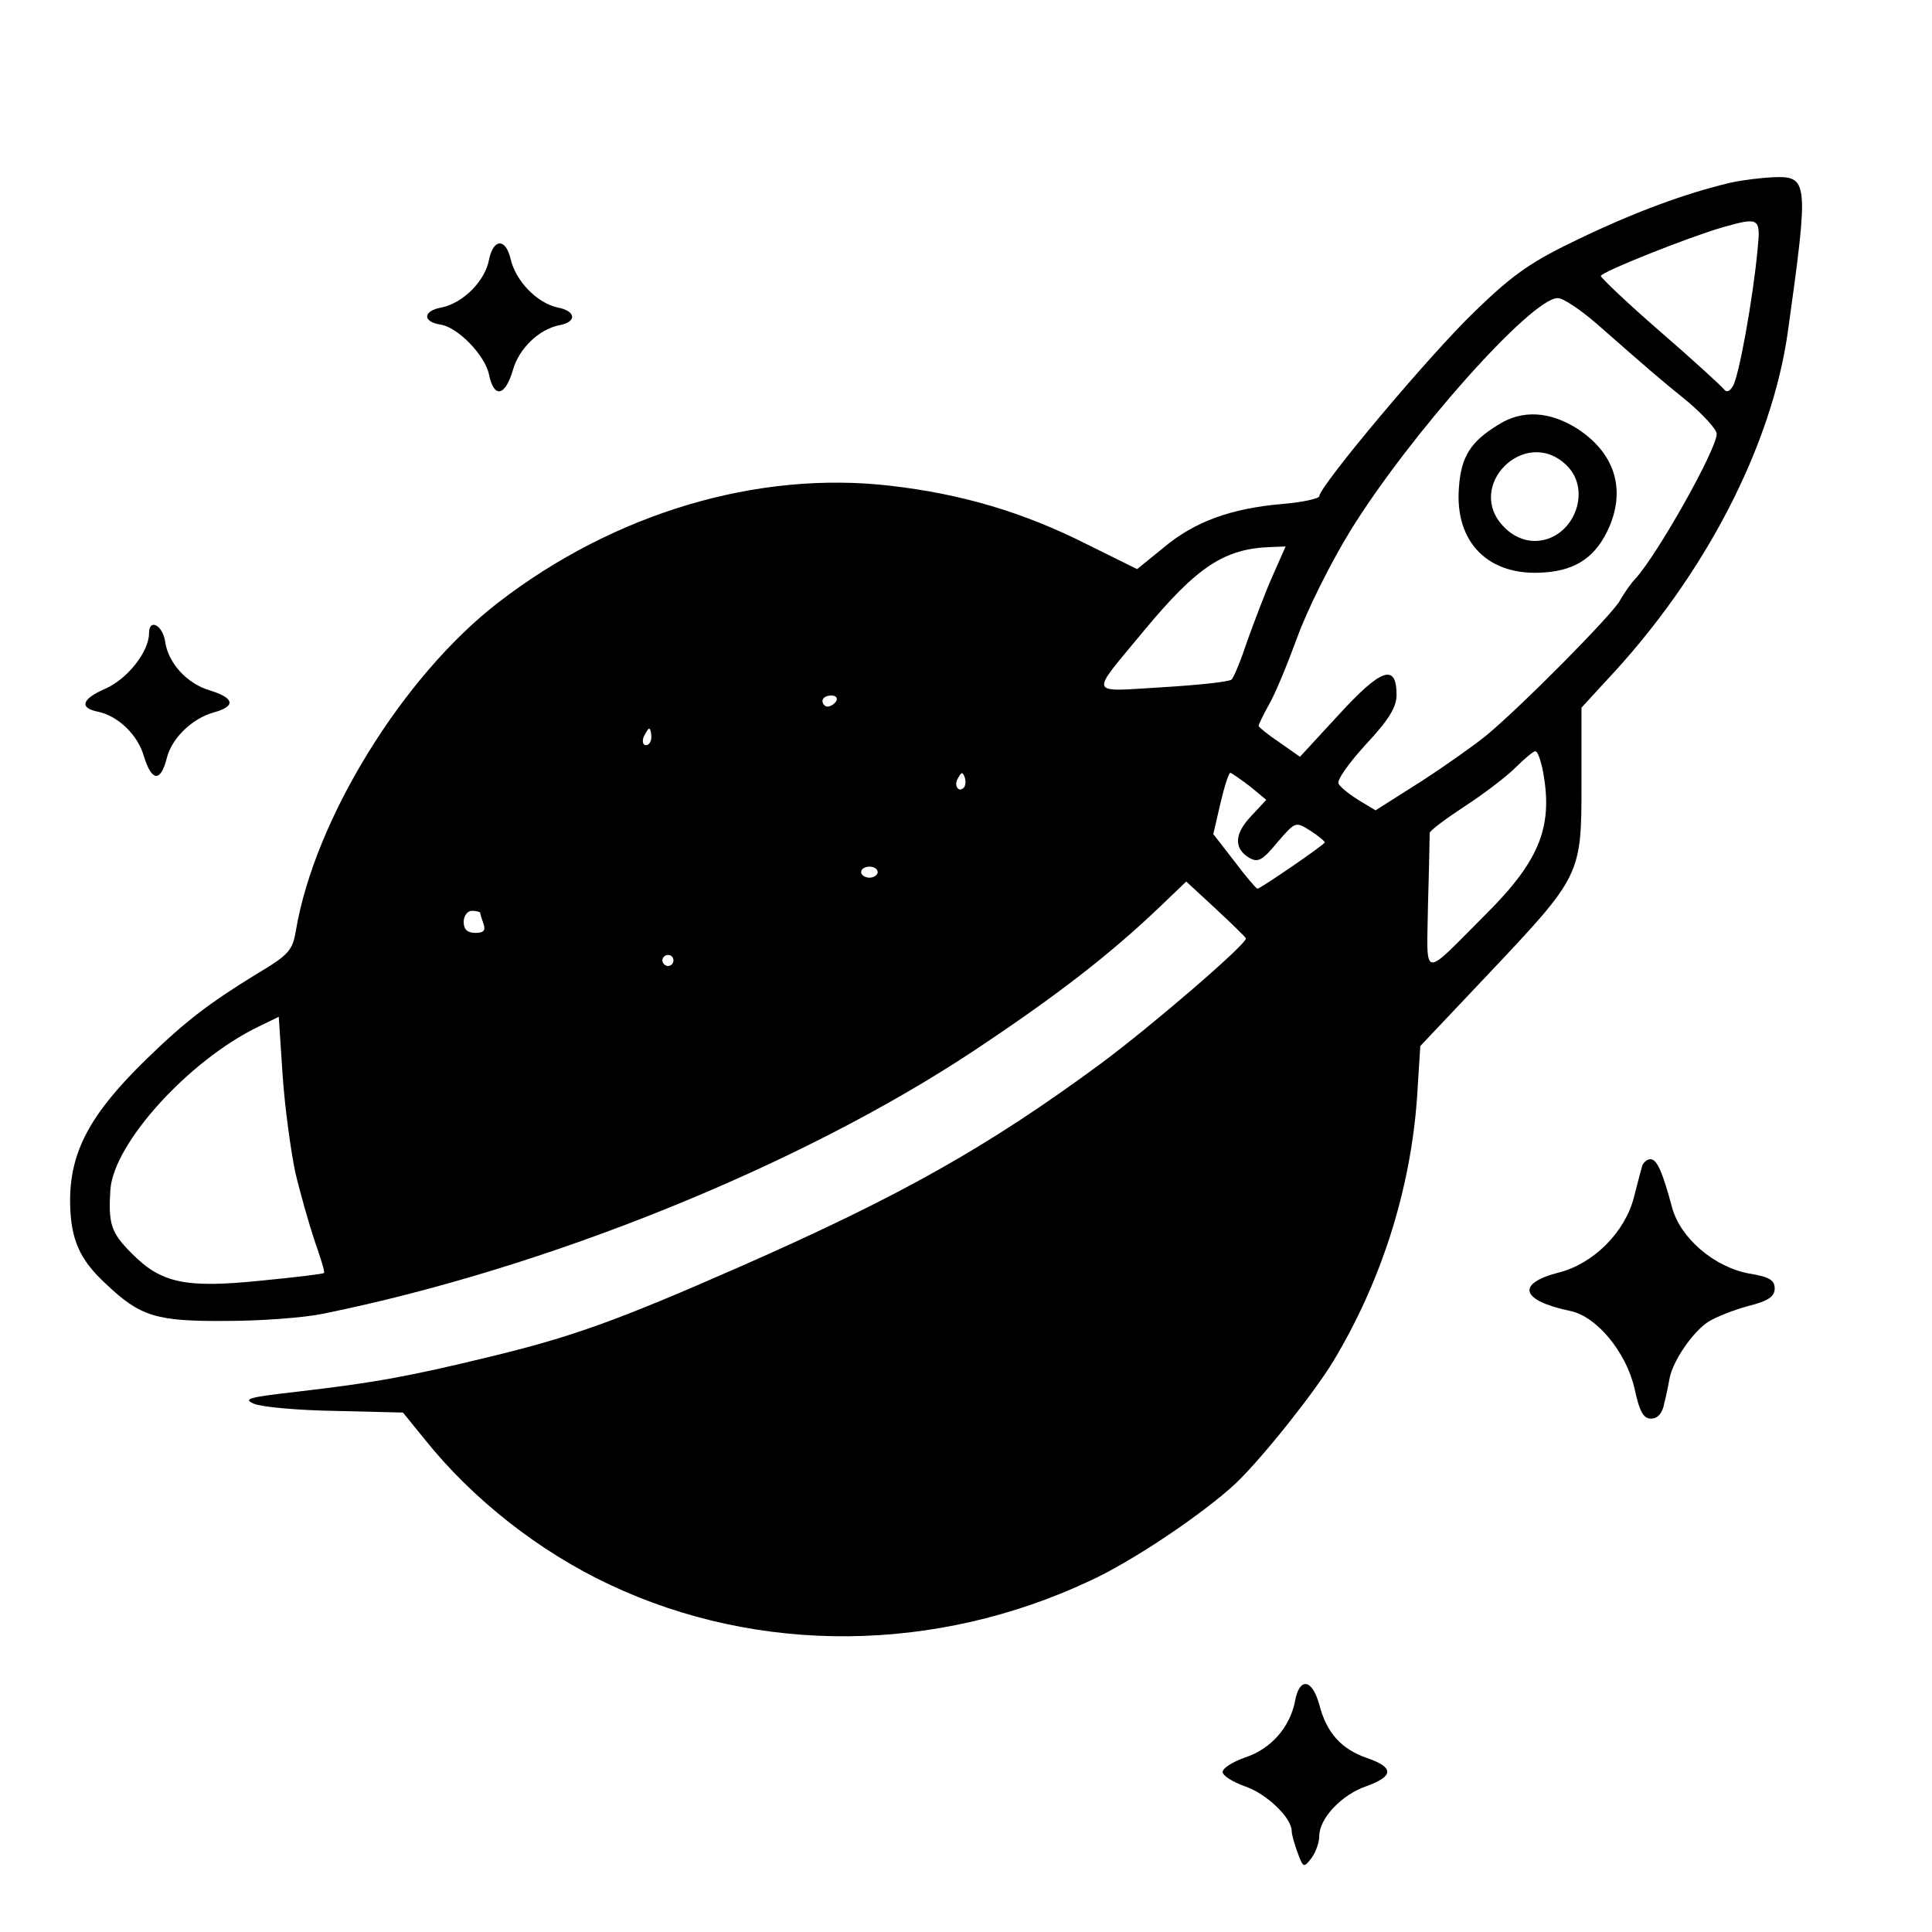<?xml version="1.0" standalone="no"?>
<!DOCTYPE svg PUBLIC "-//W3C//DTD SVG 20010904//EN"
 "http://www.w3.org/TR/2001/REC-SVG-20010904/DTD/svg10.dtd">
<svg version="1.0" xmlns="http://www.w3.org/2000/svg"
 width="350pt" height="350pt" viewBox="0 0 350 350"
 preserveAspectRatio="xMidYMid meet">

<g transform="translate(0,350) scale(0.1,-0.1)"
fill="#000000" stroke="none">
<path d="M3135 3169 c-81 -19 -173 -53 -273 -101 -86 -41 -119 -63 -189 -131
-80 -76 -283 -318 -283 -336 0 -4 -30 -11 -67 -14 -93 -8 -159 -32 -215 -79
l-48 -39 -91 45 c-115 58 -226 91 -356 106 -240 28 -500 -49 -711 -212 -172
-133 -332 -392 -366 -594 -6 -36 -13 -44 -72 -79 -86 -53 -128 -85 -198 -153
-103 -100 -140 -169 -139 -261 1 -66 17 -103 65 -147 62 -59 91 -68 218 -67
63 0 142 6 175 13 405 82 865 268 1180 477 149 99 246 174 337 261 l47 45 53
-49 c29 -27 54 -51 55 -54 3 -9 -170 -158 -263 -227 -205 -151 -363 -240 -654
-368 -223 -98 -304 -127 -453 -163 -148 -36 -210 -47 -347 -63 -88 -10 -101
-13 -80 -22 14 -6 80 -12 148 -13 l122 -3 39 -48 c87 -109 208 -204 336 -264
270 -127 590 -124 869 7 77 35 206 122 265 177 48 46 142 164 177 222 87 145
139 310 151 475 l6 95 121 128 c171 181 171 181 171 349 l0 136 45 49 c178
189 300 425 329 633 38 272 37 281 -26 279 -21 -1 -56 -5 -78 -10z m49 -121
c-8 -87 -34 -232 -45 -248 -6 -10 -12 -11 -16 -5 -5 6 -56 53 -115 104 -60 52
-108 98 -108 101 0 7 158 70 220 88 67 19 70 18 64 -40z m-292 -134 c99 -87
113 -99 166 -142 28 -24 52 -50 52 -58 0 -28 -107 -218 -147 -262 -7 -7 -20
-25 -29 -41 -16 -27 -175 -188 -241 -243 -18 -15 -70 -52 -116 -82 l-85 -54
-30 18 c-16 10 -33 23 -37 30 -4 6 18 37 49 71 42 45 56 68 56 90 0 58 -28 48
-104 -35 l-71 -77 -37 26 c-21 14 -38 28 -38 30 0 2 8 19 18 37 11 18 34 74
52 123 18 50 61 136 96 193 106 172 328 422 376 422 10 0 41 -21 70 -46z
m-586 -456 c-13 -29 -33 -82 -46 -118 -12 -36 -25 -68 -29 -71 -3 -4 -59 -10
-125 -14 -137 -8 -133 -18 -34 102 97 117 146 149 230 152 l27 1 -23 -52z
m-791 -228 c-3 -5 -10 -10 -16 -10 -5 0 -9 5 -9 10 0 6 7 10 16 10 8 0 12 -4
9 -10z m-335 -65 c0 -8 -4 -15 -10 -15 -5 0 -7 7 -4 15 4 8 8 15 10 15 2 0 4
-7 4 -15z m1614 -56 c21 -104 -3 -166 -101 -264 -120 -120 -108 -122 -106 18
2 67 3 125 3 128 0 4 28 25 63 48 34 22 76 54 92 70 17 17 33 30 36 30 4 1 9
-13 13 -30z m-1048 -36 c-10 -10 -19 5 -10 18 6 11 8 11 12 0 2 -7 1 -15 -2
-18z m519 2 l29 -24 -28 -30 c-30 -32 -31 -58 -3 -75 16 -9 24 -5 51 28 33 38
33 38 60 21 14 -9 26 -19 26 -21 0 -4 -117 -84 -122 -84 -2 0 -21 22 -42 50
l-38 49 13 56 c7 30 15 55 18 55 3 -1 19 -12 36 -25z m-675 -155 c0 -5 -7 -10
-15 -10 -8 0 -15 5 -15 10 0 6 7 10 15 10 8 0 15 -4 15 -10z m-720 -74 c0 -2
3 -11 6 -20 4 -12 0 -16 -15 -16 -14 0 -21 6 -21 20 0 11 7 20 15 20 8 0 15
-2 15 -4z m350 -86 c0 -5 -4 -10 -10 -10 -5 0 -10 5 -10 10 0 6 5 10 10 10 6
0 10 -4 10 -10z m-685 -384 c9 -38 25 -94 35 -124 11 -31 19 -57 17 -58 -1 -2
-53 -8 -114 -14 -137 -14 -181 -5 -235 50 -37 37 -42 53 -38 115 6 84 142 234
268 295 l37 18 7 -106 c4 -59 15 -138 23 -176z"/>
<path d="M2715 2731 c-51 -31 -68 -58 -72 -114 -8 -100 54 -162 155 -154 59 4
95 30 118 84 29 69 8 133 -58 176 -50 32 -100 35 -143 8z m122 -73 c50 -47 12
-138 -57 -138 -19 0 -40 9 -55 25 -73 73 37 184 112 113z"/>
<path d="M886 3030 c-7 -39 -47 -79 -86 -87 -34 -6 -35 -26 -2 -31 32 -5 81
-56 88 -91 9 -43 29 -39 43 8 11 40 48 75 85 82 32 6 29 26 -4 32 -37 8 -76
48 -85 88 -9 38 -31 37 -39 -1z"/>
<path d="M270 2353 c0 -34 -40 -84 -80 -101 -41 -18 -47 -34 -14 -41 37 -7 74
-42 85 -82 14 -45 30 -46 41 -3 9 37 46 72 84 83 41 11 40 26 -5 40 -42 12
-77 50 -82 90 -5 29 -29 41 -29 14z"/>
<path d="M2975 1388 c-2 -7 -9 -33 -15 -57 -16 -63 -73 -120 -135 -136 -79
-20 -71 -51 20 -70 48 -10 101 -75 116 -140 9 -42 16 -55 30 -55 12 0 21 10
24 28 4 15 8 36 10 47 7 32 42 82 69 100 14 9 47 22 73 29 36 9 48 17 48 32 0
15 -10 21 -47 27 -63 12 -124 64 -139 120 -17 63 -27 87 -39 87 -6 0 -13 -6
-15 -12z"/>
<path d="M2346 418 c-9 -47 -44 -87 -91 -102 -22 -8 -40 -19 -40 -26 0 -7 18
-18 40 -26 39 -13 85 -57 85 -81 0 -6 5 -24 11 -40 10 -27 11 -27 25 -9 8 11
14 29 14 40 0 32 41 75 85 90 50 18 51 34 2 51 -47 16 -74 46 -87 97 -13 47
-36 50 -44 6z"/>
</g>
</svg>
